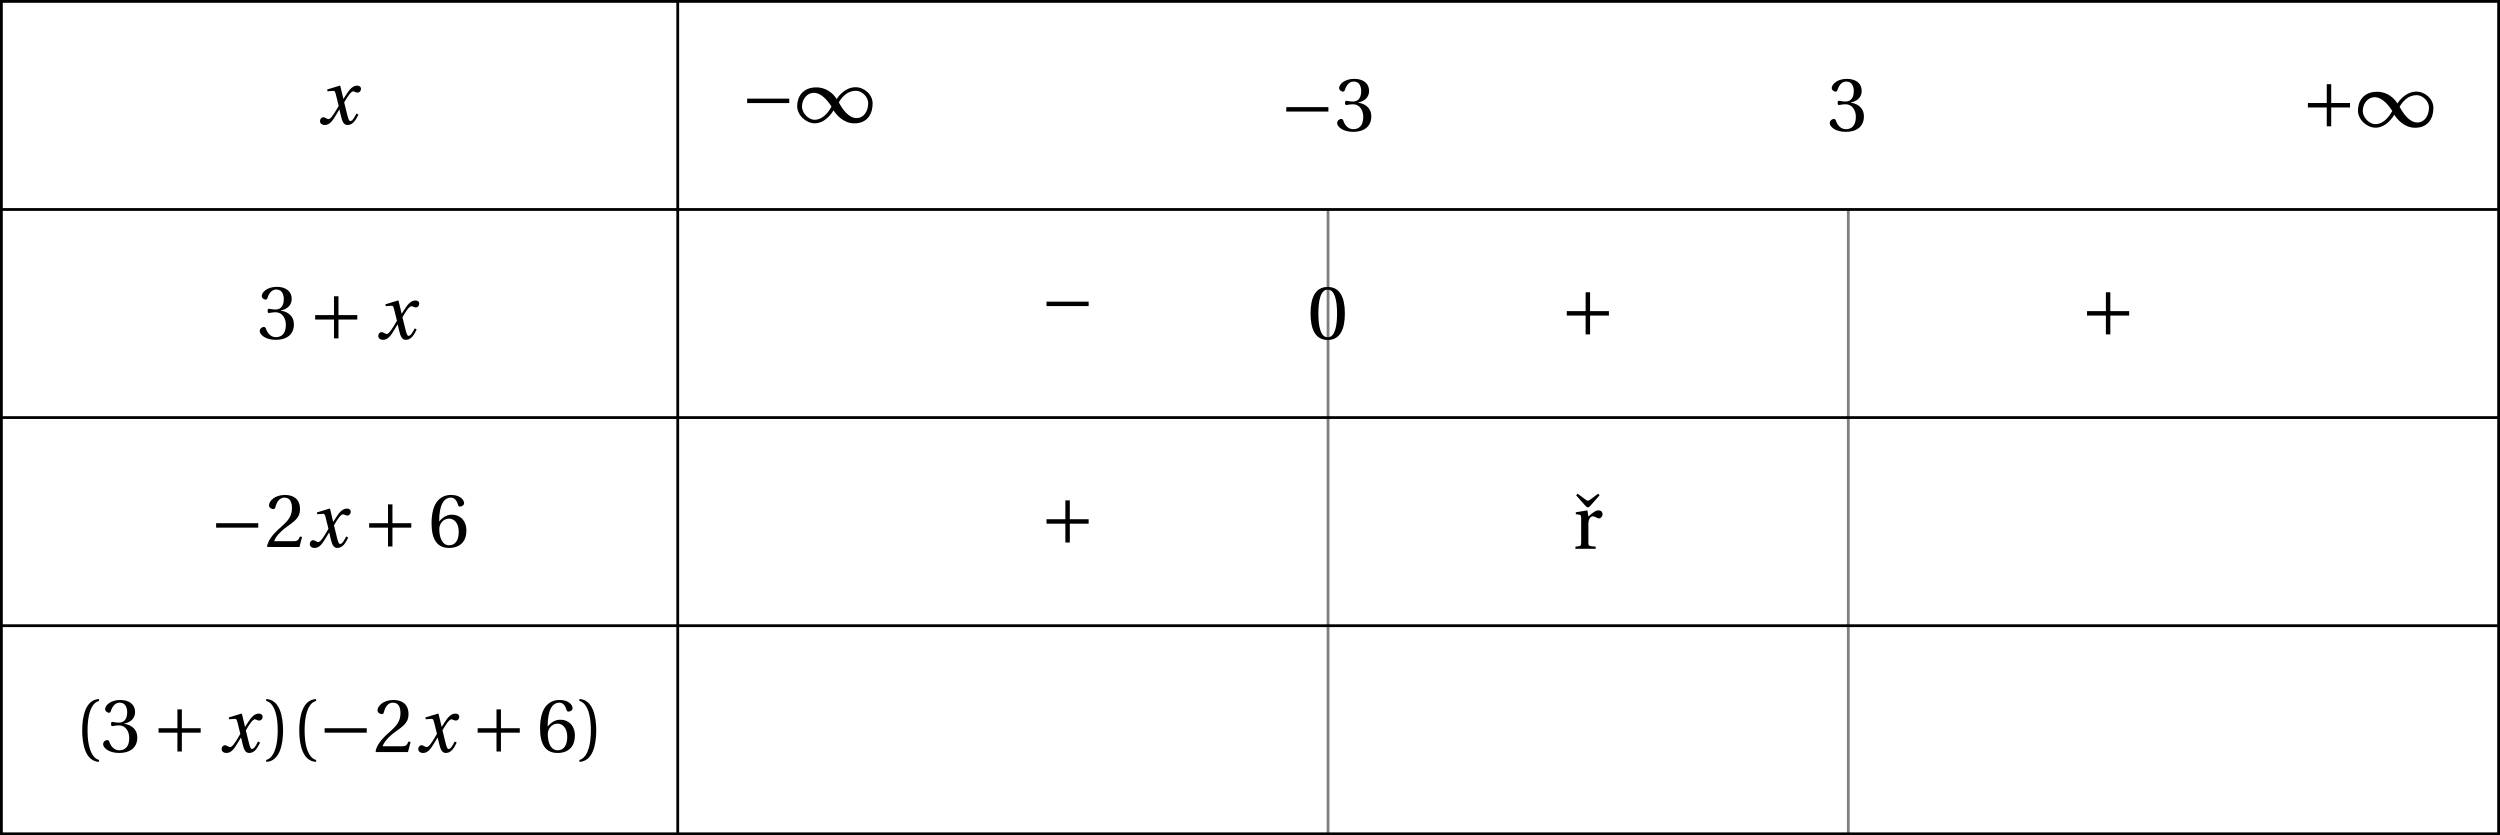 <?xml version='1.0' encoding='UTF-8'?>
<!-- This file was generated by dvisvgm 2.6 -->
<svg height='102.753pt' version='1.1' viewBox='32.726 21.555 307.577 102.753' width='307.577pt' xmlns='http://www.w3.org/2000/svg' xmlns:xlink='http://www.w3.org/1999/xlink'>
<defs>
<path d='M5.556 -1.512C5.293 -1.019 4.997 -0.438 4.69 -0.438C4.482 -0.438 4.394 -0.69 4.153 -1.666L3.802 -3.101C4.197 -3.802 4.756 -4.679 5.073 -4.679C5.172 -4.679 5.26 -4.657 5.38 -4.591C5.49 -4.547 5.599 -4.504 5.731 -4.504C5.972 -4.504 6.202 -4.734 6.202 -5.03C6.202 -5.369 5.95 -5.501 5.643 -5.501C5.062 -5.501 4.569 -4.975 4.186 -4.361L3.704 -3.616H3.682L3.243 -5.457L3.178 -5.501L1.37 -4.953L1.403 -4.69L2.224 -4.745C2.422 -4.756 2.498 -4.701 2.619 -4.197L3.013 -2.608L2.707 -2.082C2.235 -1.282 1.83 -0.712 1.567 -0.712C1.457 -0.712 1.348 -0.756 1.249 -0.811C1.14 -0.866 0.997 -0.975 0.811 -0.975C0.526 -0.975 0.34 -0.69 0.34 -0.427C0.34 -0.11 0.603 0.131 1.041 0.131C1.786 0.131 2.213 -0.614 2.663 -1.348L3.101 -2.071H3.123L3.32 -1.216C3.528 -0.34 3.737 0.131 4.295 0.131C5.095 0.131 5.512 -0.69 5.84 -1.359L5.556 -1.512Z' id='g8-120'/>
<use id='g10-16' xlink:href='#g3-16'/>
<use id='g10-40' xlink:href='#g3-40'/>
<use id='g10-41' xlink:href='#g3-41'/>
<use id='g10-48' xlink:href='#g3-48'/>
<use id='g10-50' xlink:href='#g3-50'/>
<use id='g10-51' xlink:href='#g3-51'/>
<use id='g10-54' xlink:href='#g3-54'/>
<use id='g10-114' xlink:href='#g3-114'/>
<path d='M5.38 -1.72C5.753 -1.14 6.772 0.131 8.339 0.131C10.366 0.131 10.969 -1.414 10.969 -2.707C10.969 -4.011 9.752 -5.041 8.536 -5.041C6.991 -5.041 6.005 -3.649 5.829 -3.353H5.819C5.391 -4.054 4.427 -5.019 2.915 -5.019C0.92 -5.019 0.175 -3.616 0.175 -2.323C0.175 -1.019 1.468 0.121 2.685 0.121C4.219 0.121 5.183 -1.414 5.369 -1.72H5.38ZM6.136 -2.871C6.553 -3.616 7.342 -4.536 8.58 -4.536C9.369 -4.536 10.333 -3.737 10.333 -2.75C10.333 -1.644 9.73 -0.625 8.668 -0.625C7.539 -0.625 6.651 -1.896 6.136 -2.871ZM5.084 -2.268C4.668 -1.523 3.879 -0.384 2.641 -0.384C1.852 -0.384 0.866 -1.293 0.866 -2.279C0.866 -3.375 1.633 -4.241 2.553 -4.241C3.649 -4.241 4.569 -3.09 5.084 -2.268Z' id='g1-49'/>
<path d='M6.958 -2.772V-3.408H0.931V-2.772H6.958Z' id='g1-161'/>
<path d='M0.931 -3.408V-2.772H3.627V-0.077H4.263V-2.772H6.958V-3.408H4.263V-6.103H3.627V-3.408H0.931Z' id='g1-197'/>
<path d='M3.66 -7.89L2.531 -7.046C2.411 -6.958 2.29 -6.881 2.192 -6.881C2.104 -6.881 1.972 -6.958 1.852 -7.046L0.723 -7.89L0.515 -7.659L1.797 -6.202C1.94 -6.049 2.06 -5.928 2.192 -5.928S2.455 -6.06 2.586 -6.202L3.868 -7.659L3.66 -7.89Z' id='g3-16'/>
<path d='M1.918 -3.09C1.918 -6.224 2.871 -7.166 3.561 -7.309V-7.583C1.644 -7.506 1.151 -5.128 1.151 -3.09S1.644 1.326 3.561 1.403V1.129C2.926 0.997 1.918 0.066 1.918 -3.09Z' id='g3-40'/>
<path d='M1.918 -3.09C1.918 0.066 0.909 0.997 0.274 1.129V1.403C2.192 1.326 2.685 -1.052 2.685 -3.09S2.192 -7.506 0.274 -7.583V-7.309C0.964 -7.166 1.918 -6.224 1.918 -3.09Z' id='g3-41'/>
<path d='M2.904 -7.068C3.945 -7.068 4.241 -5.446 4.241 -3.66S3.945 -0.252 2.904 -0.252S1.567 -1.874 1.567 -3.66S1.863 -7.068 2.904 -7.068ZM2.904 -7.451C1.096 -7.451 0.449 -5.851 0.449 -3.66S1.096 0.131 2.904 0.131S5.358 -1.468 5.358 -3.66S4.712 -7.451 2.904 -7.451Z' id='g3-48'/>
<path d='M5.314 -1.446L5.008 -1.501C4.778 -0.909 4.558 -0.833 4.12 -0.833H1.315C1.49 -1.403 2.137 -2.181 3.156 -2.915C4.208 -3.682 5.019 -4.175 5.019 -5.402C5.019 -6.925 4.011 -7.451 2.86 -7.451C1.359 -7.451 0.581 -6.542 0.581 -5.972C0.581 -5.599 0.997 -5.424 1.183 -5.424C1.381 -5.424 1.457 -5.534 1.501 -5.72C1.677 -6.465 2.104 -7.068 2.783 -7.068C3.627 -7.068 3.868 -6.355 3.868 -5.556C3.868 -4.383 3.276 -3.726 2.323 -2.882C0.975 -1.709 0.504 -0.964 0.296 -0.11L0.405 0H4.942L5.314 -1.446Z' id='g3-50'/>
<path d='M1.424 -4.011C1.424 -3.824 1.479 -3.704 1.622 -3.704C1.753 -3.704 2.049 -3.813 2.575 -3.813C3.506 -3.813 4.032 -2.97 4.032 -2.016C4.032 -0.712 3.386 -0.252 2.608 -0.252C1.885 -0.252 1.414 -0.8 1.205 -1.414C1.14 -1.622 1.03 -1.72 0.877 -1.72C0.679 -1.72 0.296 -1.512 0.296 -1.118C0.296 -0.647 1.052 0.131 2.597 0.131C4.186 0.131 5.183 -0.668 5.183 -2.071C5.183 -3.539 3.923 -3.978 3.32 -4.032V-4.076C3.912 -4.175 4.865 -4.613 4.865 -5.698C4.865 -6.914 3.912 -7.451 2.739 -7.451C1.293 -7.451 0.581 -6.618 0.581 -6.147C0.581 -5.808 0.964 -5.621 1.118 -5.621C1.26 -5.621 1.348 -5.698 1.392 -5.84C1.633 -6.586 2.049 -7.068 2.663 -7.068C3.528 -7.068 3.737 -6.301 3.737 -5.687C3.737 -5.03 3.506 -4.208 2.575 -4.208C2.049 -4.208 1.753 -4.317 1.622 -4.317C1.479 -4.317 1.424 -4.208 1.424 -4.011Z' id='g3-51'/>
<path d='M2.98 0.131C4.602 0.131 5.468 -0.855 5.468 -2.345C5.468 -3.824 4.515 -4.646 3.375 -4.624C2.542 -4.646 1.885 -4.043 1.589 -3.682H1.567C1.578 -6.092 2.268 -7.068 3.254 -7.068C3.758 -7.068 4.109 -6.64 4.273 -6.016C4.306 -5.884 4.394 -5.786 4.558 -5.786C4.799 -5.786 5.139 -5.972 5.139 -6.279C5.139 -6.717 4.602 -7.451 3.287 -7.451C2.422 -7.451 1.808 -7.122 1.348 -6.597C0.855 -6.027 0.482 -4.975 0.482 -3.386C0.482 -1.019 1.337 0.131 2.98 0.131ZM3.002 -4.065C3.693 -4.065 4.372 -3.441 4.372 -2.181C4.372 -1.03 3.923 -0.252 3.002 -0.252C2.049 -0.252 1.589 -1.271 1.589 -2.586C1.589 -3.254 2.082 -4.065 3.002 -4.065Z' id='g3-54'/>
<path d='M2.071 -5.501L0.405 -5.227V-4.953L0.822 -4.898C1.107 -4.854 1.172 -4.799 1.172 -4.405V-0.953C1.172 -0.394 1.118 -0.373 0.351 -0.318V0H3.243V-0.318C2.268 -0.373 2.202 -0.394 2.202 -0.953V-3.517C2.202 -4.361 2.575 -4.646 2.827 -4.646C3.002 -4.646 3.189 -4.58 3.506 -4.405C3.583 -4.361 3.671 -4.35 3.726 -4.35C3.989 -4.35 4.23 -4.624 4.23 -4.964C4.23 -5.205 4.076 -5.501 3.649 -5.501C3.254 -5.501 2.926 -5.26 2.202 -4.624L2.071 -5.501Z' id='g3-114'/>
</defs>
<g id='page1'>
<path d='M196.117 47.328V124.137' fill='none' stroke='#808080' stroke-miterlimit='10' stroke-width='0.343'/>
<path d='M260.125 47.328V124.137' fill='none' stroke='#808080' stroke-miterlimit='10' stroke-width='0.343'/>
<g transform='matrix(0.86 0 0 0.86 -56.204 19.677)'>
<use x='148.846' xlink:href='#g8-120' y='19.936'/>
</g>
<g transform='matrix(0.86 0 0 0.86 -3.955 19.476)'>
<use x='148.607' xlink:href='#g1-161' y='19.936'/>
<use x='156.521' xlink:href='#g1-49' y='19.936'/>
</g>
<g transform='matrix(0.86 0 0 0.86 62.372 20.52)'>
<use x='148.607' xlink:href='#g1-161' y='19.936'/>
<use x='156.521' xlink:href='#g10-51' y='19.936'/>
</g>
<g transform='matrix(0.86 0 0 0.86 129.784 20.52)'>
<use x='148.607' xlink:href='#g10-51' y='19.936'/>
</g>
<g transform='matrix(0.86 0 0 0.86 188.068 20.016)'>
<use x='148.607' xlink:href='#g1-197' y='19.936'/>
<use x='156.521' xlink:href='#g1-49' y='19.936'/>
</g>
<g transform='matrix(0.86 0 0 0.86 -63.374 46.108)'>
<use x='148.607' xlink:href='#g10-51' y='19.936'/>
<use x='155.902' xlink:href='#g1-197' y='19.936'/>
<use x='165.517' xlink:href='#g8-120' y='19.936'/>
</g>
<g transform='matrix(0.86 0 0 0.86 32.877 44.452)'>
<use x='148.607' xlink:href='#g1-161' y='19.936'/>
</g>
<g transform='matrix(0.86 0 0 0.86 65.776 46.123)'>
<use x='148.607' xlink:href='#g10-48' y='19.936'/>
</g>
<g transform='matrix(0.86 0 0 0.86 96.885 45.619)'>
<use x='148.607' xlink:href='#g1-197' y='19.936'/>
</g>
<g transform='matrix(0.86 0 0 0.86 160.893 45.619)'>
<use x='148.607' xlink:href='#g1-197' y='19.936'/>
</g>
<g transform='matrix(0.86 0 0 0.86 -69.287 71.711)'>
<use x='148.607' xlink:href='#g1-161' y='19.936'/>
<use x='156.521' xlink:href='#g10-50' y='19.936'/>
<use x='162.595' xlink:href='#g8-120' y='19.936'/>
<use x='170.5' xlink:href='#g1-197' y='19.936'/>
<use x='179.875' xlink:href='#g10-54' y='19.936'/>
</g>
<g transform='matrix(0.86 0 0 0.86 32.877 71.222)'>
<use x='148.607' xlink:href='#g1-197' y='19.936'/>
</g>
<g transform='matrix(0.86 0 0 0.86 98.448 71.932)'>
<use x='148.547' xlink:href='#g10-16' y='19.936'/>
<use x='148.607' xlink:href='#g10-114' y='19.936'/>
</g>
<g transform='matrix(0.86 0 0 0.86 -85.954 96.936)'>
<use x='148.607' xlink:href='#g10-40' y='19.936'/>
<use x='152.457' xlink:href='#g10-51' y='19.936'/>
<use x='159.752' xlink:href='#g1-197' y='19.936'/>
<use x='169.367' xlink:href='#g8-120' y='19.936'/>
<use x='175.81' xlink:href='#g10-41' y='19.936'/>
<use x='179.66' xlink:href='#g10-40' y='19.936'/>
<use x='183.509' xlink:href='#g1-161' y='19.936'/>
<use x='191.424' xlink:href='#g10-50' y='19.936'/>
<use x='197.497' xlink:href='#g8-120' y='19.936'/>
<use x='205.402' xlink:href='#g1-197' y='19.936'/>
<use x='214.777' xlink:href='#g10-54' y='19.936'/>
<use x='220.612' xlink:href='#g10-41' y='19.936'/>
</g>
<path d='M116.109 21.727V124.137' fill='none' stroke='#000000' stroke-miterlimit='10' stroke-width='0.343'/>
<path d='M32.898 21.727V124.137H340.132V21.727Z' fill='none' stroke='#000000' stroke-miterlimit='10' stroke-width='0.343'/>
<path d='M32.898 47.328H340.132' fill='none' stroke='#000000' stroke-miterlimit='10' stroke-width='0.343'/>
<path d='M32.898 72.93H340.132' fill='none' stroke='#000000' stroke-miterlimit='10' stroke-width='0.343'/>
<path d='M32.898 98.535H340.132' fill='none' stroke='#000000' stroke-miterlimit='10' stroke-width='0.343'/>
</g>
</svg>